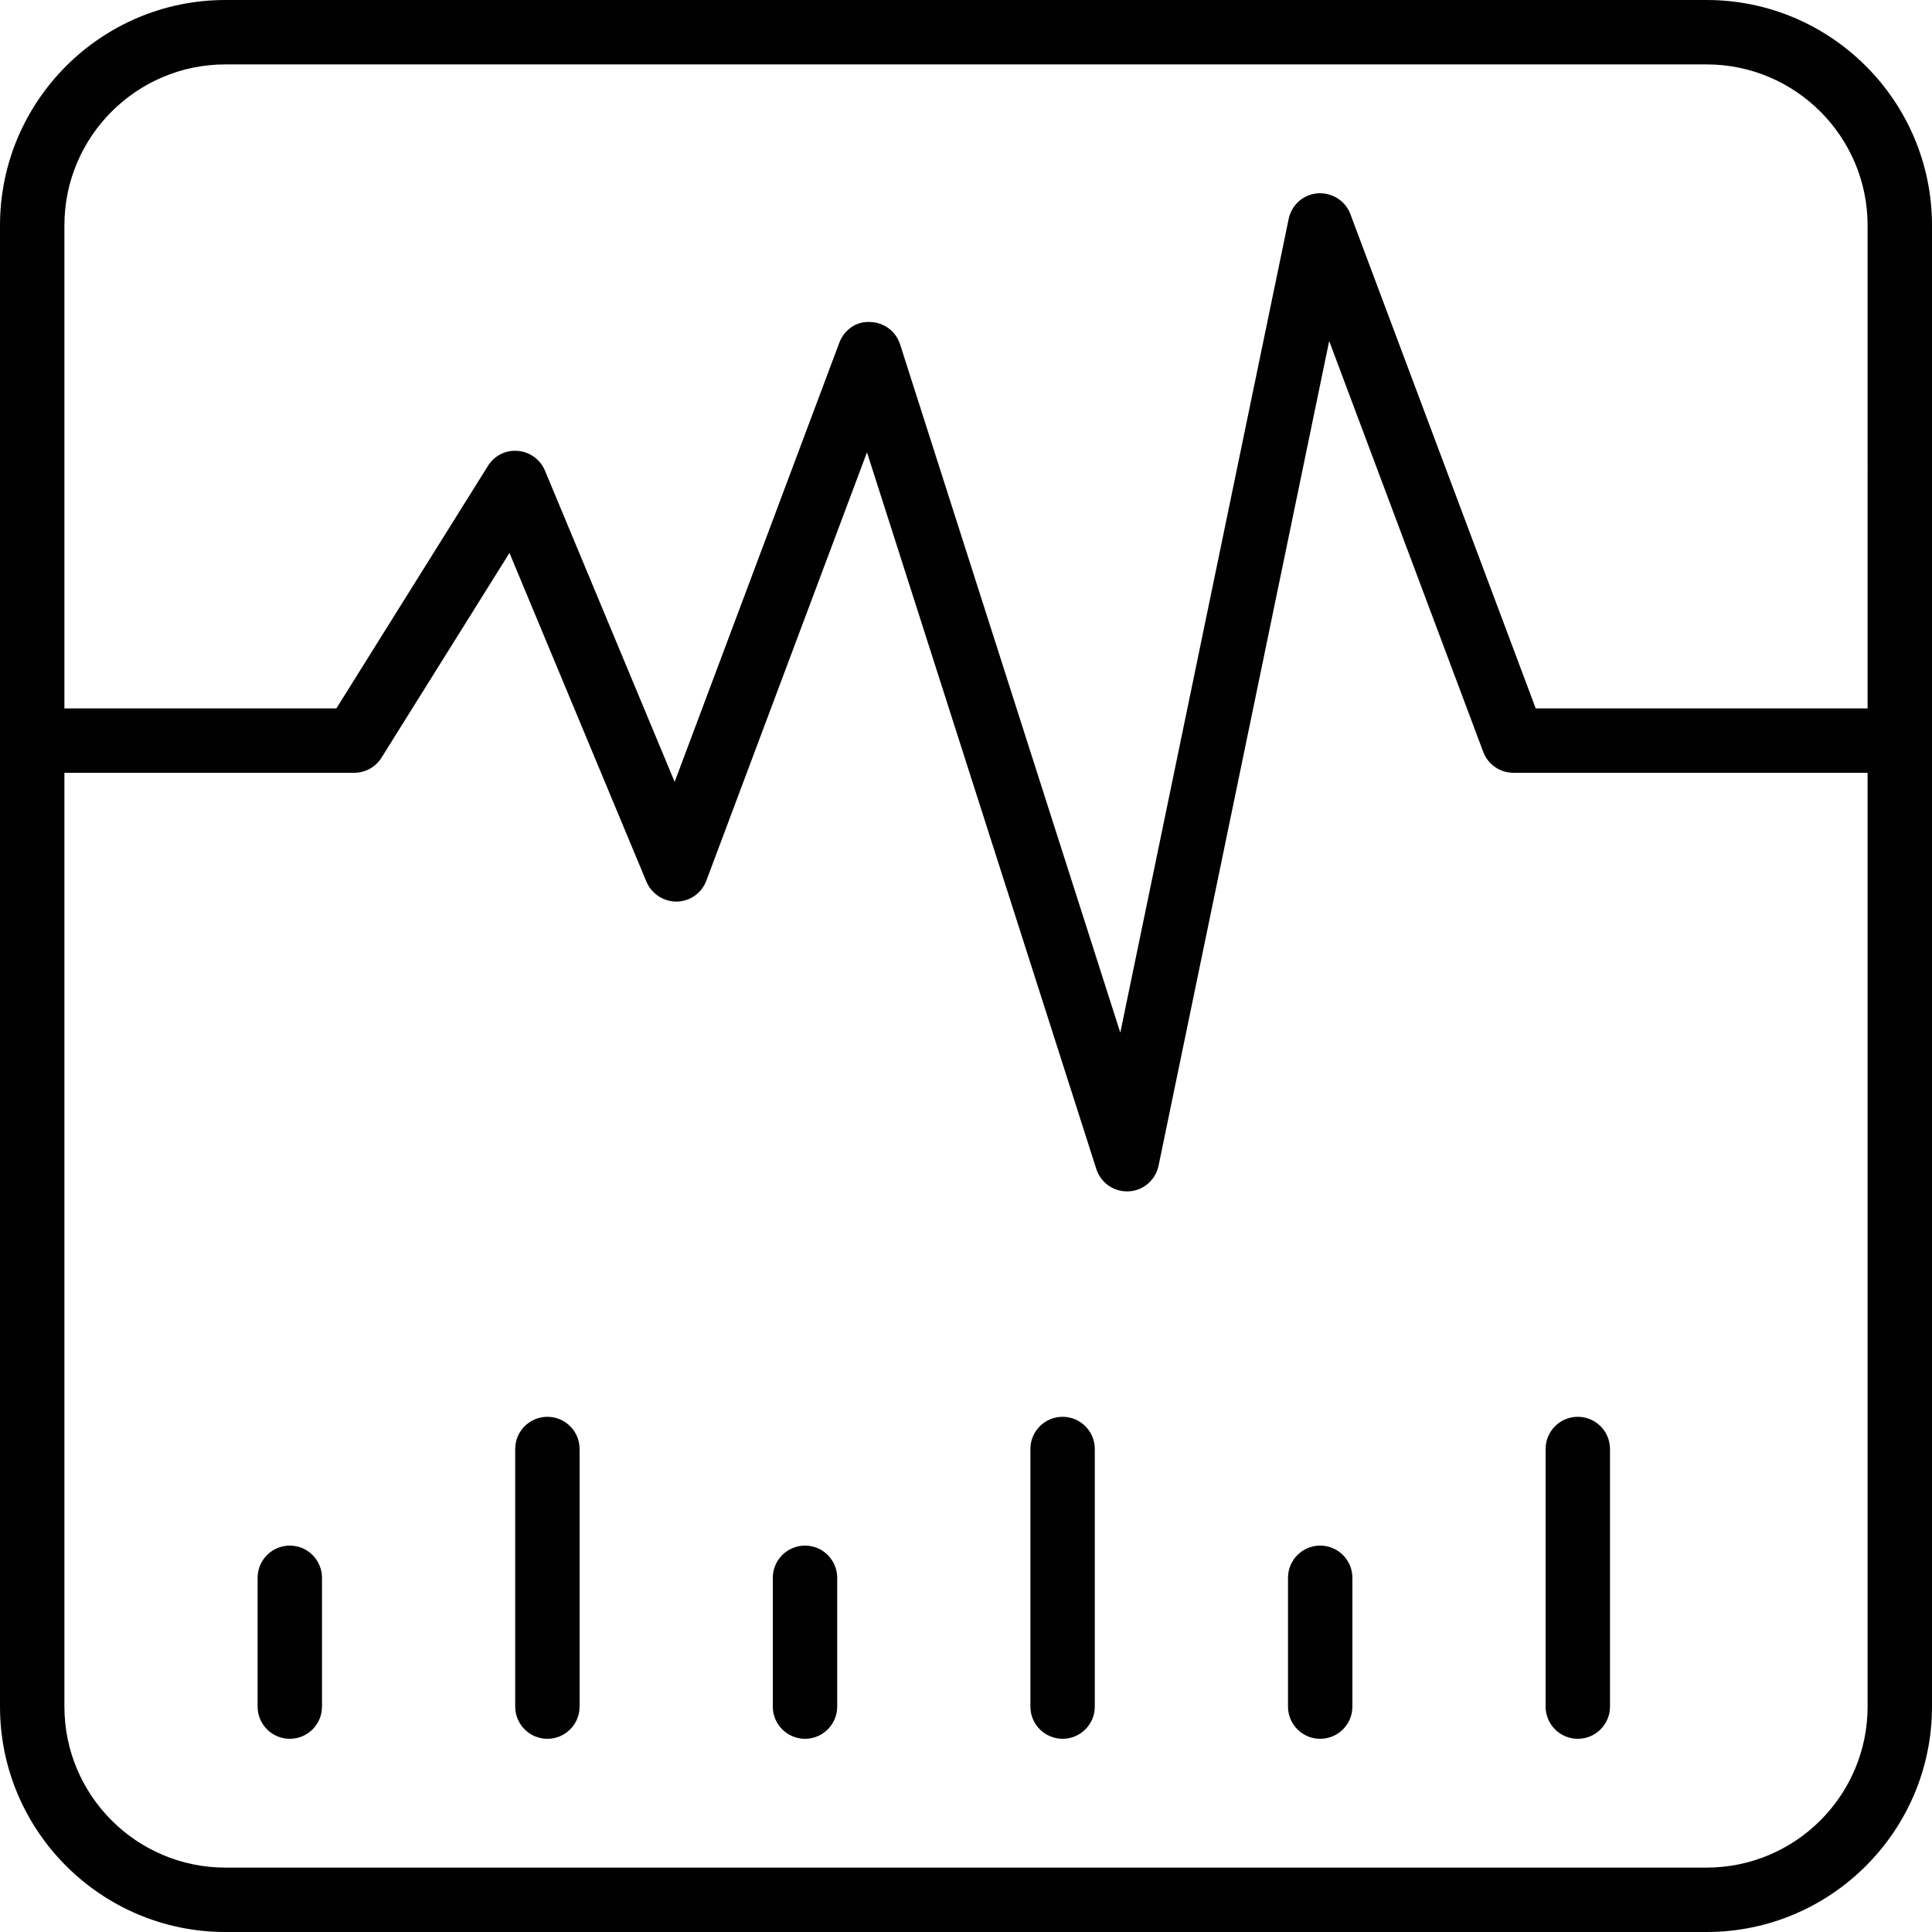 <?xml version="1.0" encoding="utf-8"?>
<!-- Generator: Adobe Illustrator 17.0.0, SVG Export Plug-In . SVG Version: 6.00 Build 0)  -->
<!DOCTYPE svg PUBLIC "-//W3C//DTD SVG 1.1//EN" "http://www.w3.org/Graphics/SVG/1.1/DTD/svg11.dtd">
<svg version="1.1" id="Layer_1" xmlns="http://www.w3.org/2000/svg" xmlns:xlink="http://www.w3.org/1999/xlink" x="0px" y="0px"
	 width="60px" height="60px" viewBox="0 0 60 60" enable-background="new 0 0 60 60" xml:space="preserve">
<g>
	<path fill="#010101" d="M9,48c-0.552,0-1,0.448-1,1v4c0,0.552,0.448,1,1,1s1-0.448,1-1v-4C10,48.448,9.552,48,9,48z"/>
	<path fill="#010101" d="M25,48c-0.552,0-1,0.448-1,1v4c0,0.552,0.448,1,1,1s1-0.448,1-1v-4C26,48.448,25.552,48,25,48z"/>
	<path fill="#010101" d="M41,48c-0.552,0-1,0.448-1,1v4c0,0.552,0.448,1,1,1s1-0.448,1-1v-4C42,48.448,41.552,48,41,48z"/>
	<path fill="#010101" d="M17,44c-0.552,0-1,0.448-1,1v8c0,0.552,0.448,1,1,1s1-0.448,1-1v-8C18,44.448,17.552,44,17,44z"/>
	<path fill="#010101" d="M33,44c-0.552,0-1,0.448-1,1v8c0,0.552,0.448,1,1,1s1-0.448,1-1v-8C34,44.448,33.552,44,33,44z"/>
	<path fill="#010101" d="M49,44c-0.552,0-1,0.448-1,1v8c0,0.552,0.448,1,1,1s1-0.448,1-1v-8C50,44.448,49.552,44,49,44z"/>
	<path fill="#010101" d="M53,0H7C3.14,0,0,3.14,0,7v46c0,3.86,3.14,7,7,7h46c3.86,0,7-3.14,7-7V7C60,3.14,56.86,0,53,0z M53,58H7
		c-2.757,0-5-2.243-5-5V24h9c0.345,0,0.665-0.178,0.848-0.47l3.974-6.358l4.255,10.213c0.158,0.378,0.544,0.621,0.941,0.615
		c0.41-0.007,0.774-0.265,0.918-0.649l4.989-13.304l7.122,22.257C34.181,36.721,34.567,37,35,37c0.018,0,0.036,0,0.053-0.001
		c0.454-0.024,0.834-0.351,0.927-0.796l5.299-25.612l4.785,12.761C46.21,23.741,46.583,24,47,24h11v29C58,55.757,55.757,58,53,58z
		 M58,22H47.693L41.937,6.649c-0.156-0.417-0.573-0.674-1.014-0.646c-0.444,0.035-0.812,0.358-0.902,0.794l-5.229,25.272
		l-6.839-21.374c-0.13-0.406-0.502-0.685-0.928-0.695c-0.445-0.026-0.812,0.25-0.961,0.648l-5.112,13.634l-4.028-9.667
		c-0.144-0.345-0.468-0.581-0.841-0.612c-0.384-0.033-0.732,0.15-0.93,0.467L10.446,22H2V7c0-2.757,2.243-5,5-5h46
		c2.757,0,5,2.243,5,5V22z"/>
</g>
</svg>
